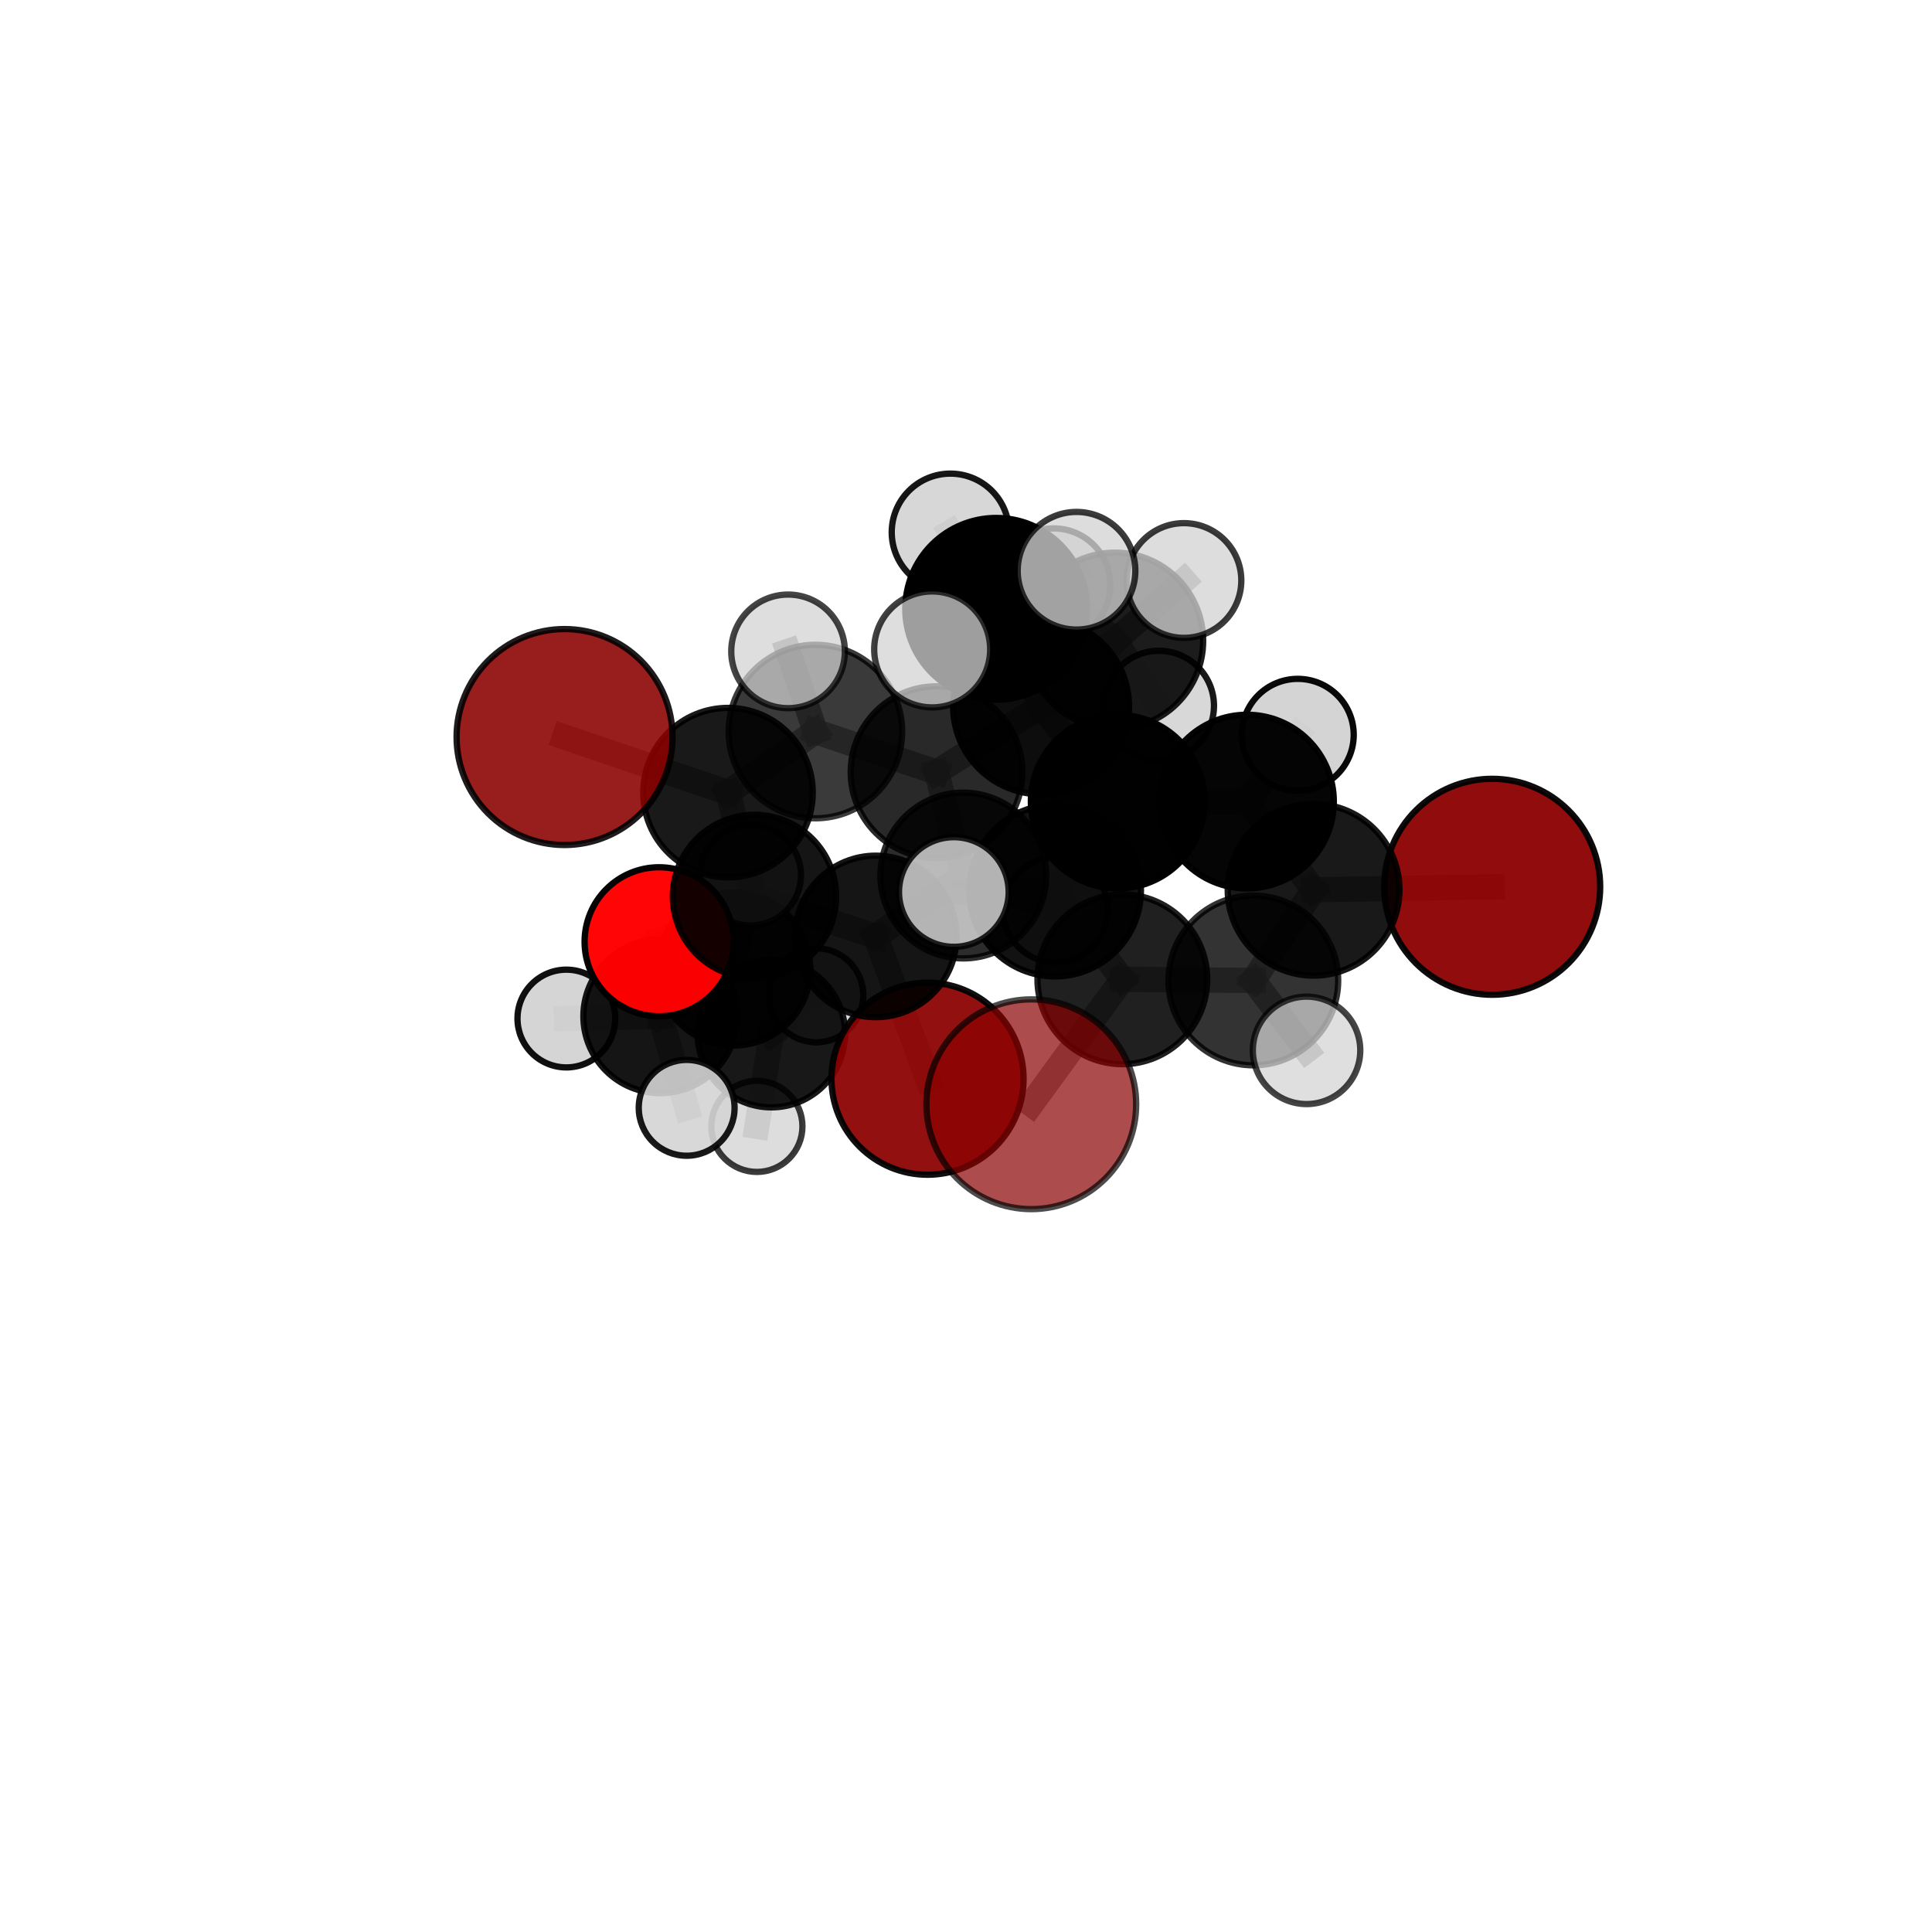 <?xml version="1.0" encoding="utf-8" standalone="no"?>
<!DOCTYPE svg PUBLIC "-//W3C//DTD SVG 1.1//EN"
  "http://www.w3.org/Graphics/SVG/1.1/DTD/svg11.dtd">
<svg xmlns:xlink="http://www.w3.org/1999/xlink" width="153pt" height="153pt" viewBox="0 0 153 153" xmlns="http://www.w3.org/2000/svg" version="1.1">
 <defs>
  <style type="text/css">*{stroke-linejoin: round; stroke-linecap: butt}</style>
 </defs>
 <g id="figure_1">
  <g id="patch_1">
   <path d="M 0 153 
L 153 153 
L 153 0 
L 0 0 
L 0 153 
z
" style="fill: none"/>
  </g>
  <g id="patch_2">
   <path d="M 7.2 145.8 
L 145.8 145.8 
L 145.8 7.2 
L 7.2 7.2 
L 7.2 145.8 
z
" style="fill: none"/>
  </g>
  <g id="axes_1">
   <g id="line2d_1">
    <path d="M 81.671 87.448 
L 88.881 77.553 
" clip-path="url(#p52be394512)" style="fill: none; stroke: #808080; stroke-opacity: 0.701; stroke-width: 2; stroke-linecap: square"/>
   </g>
   <g id="line2d_2">
    <path d="M 88.881 77.553 
L 99.254 77.644 
" clip-path="url(#p52be394512)" style="fill: none; stroke: #808080; stroke-opacity: 0.709; stroke-width: 2; stroke-linecap: square"/>
   </g>
   <g id="line2d_3">
    <path d="M 73.453 85.426 
L 69.356 74.158 
" clip-path="url(#p52be394512)" style="fill: none; stroke: #808080; stroke-opacity: 0.637; stroke-width: 2; stroke-linecap: square"/>
   </g>
   <g id="line2d_4">
    <path d="M 69.356 74.158 
L 59.751 70.993 
" clip-path="url(#p52be394512)" style="fill: none; stroke: #808080; stroke-opacity: 0.666; stroke-width: 2; stroke-linecap: square"/>
   </g>
   <g id="line2d_5">
    <path d="M 118.171 70.227 
L 104.026 70.463 
" clip-path="url(#p52be394512)" style="fill: none; stroke: #808080; stroke-opacity: 0.722; stroke-width: 2; stroke-linecap: square"/>
   </g>
   <g id="line2d_6">
    <path d="M 104.026 70.463 
L 99.254 77.644 
" clip-path="url(#p52be394512)" style="fill: none; stroke: #808080; stroke-opacity: 0.716; stroke-width: 2; stroke-linecap: square"/>
   </g>
   <g id="line2d_7">
    <path d="M 44.709 58.368 
L 57.655 62.77 
" clip-path="url(#p52be394512)" style="fill: none; stroke: #808080; stroke-opacity: 0.715; stroke-width: 2; stroke-linecap: square"/>
   </g>
   <g id="line2d_8">
    <path d="M 57.655 62.77 
L 59.751 70.993 
" clip-path="url(#p52be394512)" style="fill: none; stroke: #808080; stroke-opacity: 0.69; stroke-width: 2; stroke-linecap: square"/>
   </g>
   <g id="line2d_9">
    <path d="M 52.196 74.58 
L 59.751 70.993 
" clip-path="url(#p52be394512)" style="fill: none; stroke: #808080; stroke-opacity: 0.662; stroke-width: 2; stroke-linecap: square"/>
   </g>
   <g id="line2d_10">
    <path d="M 52.196 74.58 
L 52.289 80.481 
" clip-path="url(#p52be394512)" style="fill: none; stroke: #808080; stroke-opacity: 0.635; stroke-width: 2; stroke-linecap: square"/>
   </g>
   <g id="line2d_11">
    <path d="M 52.289 80.481 
L 58.108 76.732 
" clip-path="url(#p52be394512)" style="fill: none; stroke: #808080; stroke-opacity: 0.617; stroke-width: 2; stroke-linecap: square"/>
   </g>
   <g id="line2d_12">
    <path d="M 52.289 80.481 
L 44.851 80.661 
" clip-path="url(#p52be394512)" style="fill: none; stroke: #808080; stroke-opacity: 0.616; stroke-width: 2; stroke-linecap: square"/>
   </g>
   <g id="line2d_13">
    <path d="M 52.289 80.481 
L 54.378 87.732 
" clip-path="url(#p52be394512)" style="fill: none; stroke: #808080; stroke-opacity: 0.608; stroke-width: 2; stroke-linecap: square"/>
   </g>
   <g id="line2d_14">
    <path d="M 82.446 55.937 
L 88.512 63.483 
" clip-path="url(#p52be394512)" style="fill: none; stroke: #808080; stroke-opacity: 0.74; stroke-width: 2; stroke-linecap: square"/>
   </g>
   <g id="line2d_15">
    <path d="M 82.446 55.937 
L 74.171 61.151 
" clip-path="url(#p52be394512)" style="fill: none; stroke: #808080; stroke-opacity: 0.734; stroke-width: 2; stroke-linecap: square"/>
   </g>
   <g id="line2d_16">
    <path d="M 82.446 55.937 
L 88.298 50.75 
" clip-path="url(#p52be394512)" style="fill: none; stroke: #808080; stroke-opacity: 0.749; stroke-width: 2; stroke-linecap: square"/>
   </g>
   <g id="line2d_17">
    <path d="M 82.446 55.937 
L 78.888 48.214 
" clip-path="url(#p52be394512)" style="fill: none; stroke: #808080; stroke-opacity: 0.766; stroke-width: 2; stroke-linecap: square"/>
   </g>
   <g id="line2d_18">
    <path d="M 88.512 63.483 
L 98.752 63.479 
" clip-path="url(#p52be394512)" style="fill: none; stroke: #808080; stroke-opacity: 0.733; stroke-width: 2; stroke-linecap: square"/>
   </g>
   <g id="line2d_19">
    <path d="M 88.512 63.483 
L 83.556 70.525 
" clip-path="url(#p52be394512)" style="fill: none; stroke: #808080; stroke-opacity: 0.727; stroke-width: 2; stroke-linecap: square"/>
   </g>
   <g id="line2d_20">
    <path d="M 74.171 61.151 
L 64.574 57.933 
" clip-path="url(#p52be394512)" style="fill: none; stroke: #808080; stroke-opacity: 0.727; stroke-width: 2; stroke-linecap: square"/>
   </g>
   <g id="line2d_21">
    <path d="M 74.171 61.151 
L 76.288 69.336 
" clip-path="url(#p52be394512)" style="fill: none; stroke: #808080; stroke-opacity: 0.704; stroke-width: 2; stroke-linecap: square"/>
   </g>
   <g id="line2d_22">
    <path d="M 88.298 50.75 
L 83.446 46.332 
" clip-path="url(#p52be394512)" style="fill: none; stroke: #808080; stroke-opacity: 0.753; stroke-width: 2; stroke-linecap: square"/>
   </g>
   <g id="line2d_23">
    <path d="M 88.298 50.75 
L 93.759 45.971 
" clip-path="url(#p52be394512)" style="fill: none; stroke: #808080; stroke-opacity: 0.76; stroke-width: 2; stroke-linecap: square"/>
   </g>
   <g id="line2d_24">
    <path d="M 88.298 50.75 
L 91.781 55.894 
" clip-path="url(#p52be394512)" style="fill: none; stroke: #808080; stroke-opacity: 0.738; stroke-width: 2; stroke-linecap: square"/>
   </g>
   <g id="line2d_25">
    <path d="M 78.888 48.214 
L 75.264 42.153 
" clip-path="url(#p52be394512)" style="fill: none; stroke: #808080; stroke-opacity: 0.79; stroke-width: 2; stroke-linecap: square"/>
   </g>
   <g id="line2d_26">
    <path d="M 78.888 48.214 
L 73.821 51.429 
" clip-path="url(#p52be394512)" style="fill: none; stroke: #808080; stroke-opacity: 0.783; stroke-width: 2; stroke-linecap: square"/>
   </g>
   <g id="line2d_27">
    <path d="M 78.888 48.214 
L 85.251 45.198 
" clip-path="url(#p52be394512)" style="fill: none; stroke: #808080; stroke-opacity: 0.792; stroke-width: 2; stroke-linecap: square"/>
   </g>
   <g id="line2d_28">
    <path d="M 98.752 63.479 
L 104.026 70.463 
" clip-path="url(#p52be394512)" style="fill: none; stroke: #808080; stroke-opacity: 0.728; stroke-width: 2; stroke-linecap: square"/>
   </g>
   <g id="line2d_29">
    <path d="M 98.752 63.479 
L 102.774 58.19 
" clip-path="url(#p52be394512)" style="fill: none; stroke: #808080; stroke-opacity: 0.738; stroke-width: 2; stroke-linecap: square"/>
   </g>
   <g id="line2d_30">
    <path d="M 83.556 70.525 
L 88.881 77.553 
" clip-path="url(#p52be394512)" style="fill: none; stroke: #808080; stroke-opacity: 0.715; stroke-width: 2; stroke-linecap: square"/>
   </g>
   <g id="line2d_31">
    <path d="M 83.556 70.525 
L 75.536 70.64 
" clip-path="url(#p52be394512)" style="fill: none; stroke: #808080; stroke-opacity: 0.721; stroke-width: 2; stroke-linecap: square"/>
   </g>
   <g id="line2d_32">
    <path d="M 64.574 57.933 
L 57.655 62.77 
" clip-path="url(#p52be394512)" style="fill: none; stroke: #808080; stroke-opacity: 0.72; stroke-width: 2; stroke-linecap: square"/>
   </g>
   <g id="line2d_33">
    <path d="M 64.574 57.933 
L 62.409 51.584 
" clip-path="url(#p52be394512)" style="fill: none; stroke: #808080; stroke-opacity: 0.746; stroke-width: 2; stroke-linecap: square"/>
   </g>
   <g id="line2d_34">
    <path d="M 76.288 69.336 
L 69.356 74.158 
" clip-path="url(#p52be394512)" style="fill: none; stroke: #808080; stroke-opacity: 0.674; stroke-width: 2; stroke-linecap: square"/>
   </g>
   <g id="line2d_35">
    <path d="M 76.288 69.336 
L 83.582 72.06 
" clip-path="url(#p52be394512)" style="fill: none; stroke: #808080; stroke-opacity: 0.681; stroke-width: 2; stroke-linecap: square"/>
   </g>
   <g id="line2d_36">
    <path d="M 99.254 77.644 
L 103.47 83.181 
" clip-path="url(#p52be394512)" style="fill: none; stroke: #808080; stroke-opacity: 0.705; stroke-width: 2; stroke-linecap: square"/>
   </g>
   <g id="line2d_37">
    <path d="M 58.108 76.732 
L 61.083 81.855 
" clip-path="url(#p52be394512)" style="fill: none; stroke: #808080; stroke-opacity: 0.6; stroke-width: 2; stroke-linecap: square"/>
   </g>
   <g id="line2d_38">
    <path d="M 58.108 76.732 
L 59.443 69.3 
" clip-path="url(#p52be394512)" style="fill: none; stroke: #808080; stroke-opacity: 0.627; stroke-width: 2; stroke-linecap: square"/>
   </g>
   <g id="line2d_39">
    <path d="M 61.083 81.855 
L 64.642 78.82 
" clip-path="url(#p52be394512)" style="fill: none; stroke: #808080; stroke-opacity: 0.584; stroke-width: 2; stroke-linecap: square"/>
   </g>
   <g id="line2d_40">
    <path d="M 61.083 81.855 
L 59.939 89.2 
" clip-path="url(#p52be394512)" style="fill: none; stroke: #808080; stroke-opacity: 0.572; stroke-width: 2; stroke-linecap: square"/>
   </g>
   <g id="Path3DCollection_1">
    <path d="M 64.642 82.544 
C 65.629 82.544 66.577 82.151 67.275 81.453 
C 67.973 80.755 68.366 79.807 68.366 78.82 
C 68.366 77.832 67.973 76.885 67.275 76.187 
C 66.577 75.489 65.629 75.096 64.642 75.096 
C 63.654 75.096 62.707 75.489 62.009 76.187 
C 61.311 76.885 60.918 77.832 60.918 78.82 
C 60.918 79.807 61.311 80.755 62.009 81.453 
C 62.707 82.151 63.654 82.544 64.642 82.544 
z
" clip-path="url(#p52be394512)" style="fill: #d3d3d3; fill-opacity: 0.866; stroke: #000000; stroke-opacity: 0.866; stroke-width: 0.5"/>
    <path d="M 59.939 92.808 
C 60.895 92.808 61.813 92.428 62.49 91.751 
C 63.167 91.075 63.547 90.157 63.547 89.2 
C 63.547 88.243 63.167 87.325 62.49 86.648 
C 61.813 85.972 60.895 85.591 59.939 85.591 
C 58.982 85.591 58.064 85.972 57.387 86.648 
C 56.71 87.325 56.33 88.243 56.33 89.2 
C 56.33 90.157 56.71 91.075 57.387 91.751 
C 58.064 92.428 58.982 92.808 59.939 92.808 
z
" clip-path="url(#p52be394512)" style="fill: #d3d3d3; fill-opacity: 0.767; stroke: #000000; stroke-opacity: 0.767; stroke-width: 0.5"/>
    <path d="M 61.083 87.695 
C 62.632 87.695 64.118 87.079 65.213 85.984 
C 66.308 84.889 66.923 83.403 66.923 81.855 
C 66.923 80.306 66.308 78.82 65.213 77.725 
C 64.118 76.63 62.632 76.015 61.083 76.015 
C 59.535 76.015 58.049 76.63 56.954 77.725 
C 55.859 78.82 55.243 80.306 55.243 81.855 
C 55.243 83.403 55.859 84.889 56.954 85.984 
C 58.049 87.079 59.535 87.695 61.083 87.695 
z
" clip-path="url(#p52be394512)" style="fill-opacity: 0.903; stroke: #000000; stroke-opacity: 0.903; stroke-width: 0.5"/>
    <path d="M 58.108 82.798 
C 59.716 82.798 61.259 82.158 62.397 81.021 
C 63.534 79.883 64.173 78.34 64.173 76.732 
C 64.173 75.123 63.534 73.58 62.397 72.443 
C 61.259 71.305 59.716 70.666 58.108 70.666 
C 56.499 70.666 54.956 71.305 53.818 72.443 
C 52.681 73.58 52.042 75.123 52.042 76.732 
C 52.042 78.34 52.681 79.883 53.818 81.021 
C 54.956 82.158 56.499 82.798 58.108 82.798 
z
" clip-path="url(#p52be394512)" style="fill-opacity: 0.903; stroke: #000000; stroke-opacity: 0.903; stroke-width: 0.5"/>
    <path d="M 59.443 73.287 
C 60.5 73.287 61.514 72.867 62.262 72.12 
C 63.01 71.372 63.43 70.358 63.43 69.3 
C 63.43 68.243 63.01 67.228 62.262 66.481 
C 61.514 65.733 60.5 65.313 59.443 65.313 
C 58.385 65.313 57.371 65.733 56.623 66.481 
C 55.875 67.228 55.455 68.243 55.455 69.3 
C 55.455 70.358 55.875 71.372 56.623 72.12 
C 57.371 72.867 58.385 73.287 59.443 73.287 
z
" clip-path="url(#p52be394512)" style="fill: #d3d3d3; fill-opacity: 0.815; stroke: #000000; stroke-opacity: 0.815; stroke-width: 0.5"/>
    <path d="M 44.851 84.531 
C 45.878 84.531 46.862 84.123 47.588 83.397 
C 48.314 82.671 48.721 81.687 48.721 80.661 
C 48.721 79.634 48.314 78.65 47.588 77.924 
C 46.862 77.198 45.878 76.79 44.851 76.79 
C 43.825 76.79 42.84 77.198 42.115 77.924 
C 41.389 78.65 40.981 79.634 40.981 80.661 
C 40.981 81.687 41.389 82.671 42.115 83.397 
C 42.84 84.123 43.825 84.531 44.851 84.531 
z
" clip-path="url(#p52be394512)" style="fill: #d3d3d3; fill-opacity: 0.934; stroke: #000000; stroke-opacity: 0.934; stroke-width: 0.5"/>
    <path d="M 52.289 86.57 
C 53.904 86.57 55.453 85.928 56.595 84.786 
C 57.736 83.644 58.378 82.096 58.378 80.481 
C 58.378 78.866 57.736 77.317 56.595 76.175 
C 55.453 75.033 53.904 74.392 52.289 74.392 
C 50.674 74.392 49.125 75.033 47.983 76.175 
C 46.842 77.317 46.2 78.866 46.2 80.481 
C 46.2 82.096 46.842 83.644 47.983 84.786 
C 49.125 85.928 50.674 86.57 52.289 86.57 
z
" clip-path="url(#p52be394512)" style="fill-opacity: 0.917; stroke: #000000; stroke-opacity: 0.917; stroke-width: 0.5"/>
    <path d="M 54.378 91.526 
C 55.384 91.526 56.35 91.126 57.061 90.415 
C 57.773 89.703 58.173 88.738 58.173 87.732 
C 58.173 86.725 57.773 85.76 57.061 85.048 
C 56.35 84.337 55.384 83.937 54.378 83.937 
C 53.372 83.937 52.407 84.337 51.695 85.048 
C 50.983 85.76 50.584 86.725 50.584 87.732 
C 50.584 88.738 50.983 89.703 51.695 90.415 
C 52.407 91.126 53.372 91.526 54.378 91.526 
z
" clip-path="url(#p52be394512)" style="fill: #d3d3d3; fill-opacity: 0.902; stroke: #000000; stroke-opacity: 0.902; stroke-width: 0.5"/>
    <path d="M 73.453 93.031 
C 75.47 93.031 77.405 92.23 78.831 90.804 
C 80.257 89.377 81.059 87.443 81.059 85.426 
C 81.059 83.408 80.257 81.474 78.831 80.047 
C 77.405 78.621 75.47 77.82 73.453 77.82 
C 71.436 77.82 69.501 78.621 68.075 80.047 
C 66.648 81.474 65.847 83.408 65.847 85.426 
C 65.847 87.443 66.648 89.377 68.075 90.804 
C 69.501 92.23 71.436 93.031 73.453 93.031 
z
" clip-path="url(#p52be394512)" style="fill: #8b0000; fill-opacity: 0.937; stroke: #000000; stroke-opacity: 0.937; stroke-width: 0.5"/>
    <path d="M 52.196 80.481 
C 53.761 80.481 55.262 79.859 56.368 78.753 
C 57.475 77.646 58.097 76.145 58.097 74.58 
C 58.097 73.015 57.475 71.514 56.368 70.408 
C 55.262 69.301 53.761 68.679 52.196 68.679 
C 50.631 68.679 49.13 69.301 48.023 70.408 
C 46.917 71.514 46.295 73.015 46.295 74.58 
C 46.295 76.145 46.917 77.646 48.023 78.753 
C 49.13 79.859 50.631 80.481 52.196 80.481 
z
" clip-path="url(#p52be394512)" style="fill: #ff0000; fill-opacity: 0.98; stroke: #000000; stroke-opacity: 0.98; stroke-width: 0.5"/>
    <path d="M 69.356 80.553 
C 71.052 80.553 72.679 79.879 73.878 78.68 
C 75.077 77.48 75.751 75.854 75.751 74.158 
C 75.751 72.462 75.077 70.835 73.878 69.636 
C 72.679 68.437 71.052 67.763 69.356 67.763 
C 67.66 67.763 66.034 68.437 64.835 69.636 
C 63.635 70.835 62.962 72.462 62.962 74.158 
C 62.962 75.854 63.635 77.48 64.835 78.68 
C 66.034 79.879 67.66 80.553 69.356 80.553 
z
" clip-path="url(#p52be394512)" style="fill-opacity: 0.917; stroke: #000000; stroke-opacity: 0.917; stroke-width: 0.5"/>
    <path d="M 59.751 77.457 
C 61.465 77.457 63.11 76.776 64.322 75.564 
C 65.534 74.351 66.216 72.707 66.216 70.993 
C 66.216 69.278 65.534 67.634 64.322 66.421 
C 63.11 65.209 61.465 64.528 59.751 64.528 
C 58.036 64.528 56.392 65.209 55.18 66.421 
C 53.967 67.634 53.286 69.278 53.286 70.993 
C 53.286 72.707 53.967 74.351 55.18 75.564 
C 56.392 76.776 58.036 77.457 59.751 77.457 
z
" clip-path="url(#p52be394512)" style="fill-opacity: 0.915; stroke: #000000; stroke-opacity: 0.915; stroke-width: 0.5"/>
    <path d="M 91.781 60.253 
C 92.936 60.253 94.045 59.793 94.862 58.976 
C 95.68 58.159 96.139 57.05 96.139 55.894 
C 96.139 54.738 95.68 53.63 94.862 52.812 
C 94.045 51.995 92.936 51.536 91.781 51.536 
C 90.625 51.536 89.516 51.995 88.699 52.812 
C 87.881 53.63 87.422 54.738 87.422 55.894 
C 87.422 57.05 87.881 58.159 88.699 58.976 
C 89.516 59.793 90.625 60.253 91.781 60.253 
z
" clip-path="url(#p52be394512)" style="fill: #d3d3d3; fill-opacity: 0.902; stroke: #000000; stroke-opacity: 0.902; stroke-width: 0.5"/>
    <path d="M 83.446 50.818 
C 84.636 50.818 85.777 50.346 86.618 49.504 
C 87.46 48.663 87.933 47.522 87.933 46.332 
C 87.933 45.142 87.46 44 86.618 43.159 
C 85.777 42.318 84.636 41.845 83.446 41.845 
C 82.256 41.845 81.115 42.318 80.273 43.159 
C 79.432 44 78.959 45.142 78.959 46.332 
C 78.959 47.522 79.432 48.663 80.273 49.504 
C 81.115 50.346 82.256 50.818 83.446 50.818 
z
" clip-path="url(#p52be394512)" style="fill: #d3d3d3; fill-opacity: 0.857; stroke: #000000; stroke-opacity: 0.857; stroke-width: 0.5"/>
    <path d="M 83.582 76.213 
C 84.683 76.213 85.739 75.776 86.518 74.997 
C 87.297 74.218 87.735 73.162 87.735 72.06 
C 87.735 70.959 87.297 69.902 86.518 69.123 
C 85.739 68.345 84.683 67.907 83.582 67.907 
C 82.48 67.907 81.424 68.345 80.645 69.123 
C 79.866 69.902 79.428 70.959 79.428 72.06 
C 79.428 73.162 79.866 74.218 80.645 74.997 
C 81.424 75.776 82.48 76.213 83.582 76.213 
z
" clip-path="url(#p52be394512)" style="fill: #d3d3d3; fill-opacity: 0.887; stroke: #000000; stroke-opacity: 0.887; stroke-width: 0.5"/>
    <path d="M 76.288 75.9 
C 78.029 75.9 79.699 75.208 80.93 73.977 
C 82.161 72.746 82.852 71.076 82.852 69.336 
C 82.852 67.595 82.161 65.925 80.93 64.694 
C 79.699 63.463 78.029 62.772 76.288 62.772 
C 74.547 62.772 72.878 63.463 71.647 64.694 
C 70.416 65.925 69.724 67.595 69.724 69.336 
C 69.724 71.076 70.416 72.746 71.647 73.977 
C 72.878 75.208 74.547 75.9 76.288 75.9 
z
" clip-path="url(#p52be394512)" style="fill-opacity: 0.826; stroke: #000000; stroke-opacity: 0.826; stroke-width: 0.5"/>
    <path d="M 57.655 69.481 
C 59.434 69.481 61.141 68.774 62.4 67.515 
C 63.658 66.257 64.365 64.55 64.365 62.77 
C 64.365 60.99 63.658 59.283 62.4 58.025 
C 61.141 56.767 59.434 56.059 57.655 56.059 
C 55.875 56.059 54.168 56.767 52.91 58.025 
C 51.651 59.283 50.944 60.99 50.944 62.77 
C 50.944 64.55 51.651 66.257 52.91 67.515 
C 54.168 68.774 55.875 69.481 57.655 69.481 
z
" clip-path="url(#p52be394512)" style="fill-opacity: 0.902; stroke: #000000; stroke-opacity: 0.902; stroke-width: 0.5"/>
    <path d="M 44.709 66.918 
C 46.977 66.918 49.152 66.017 50.755 64.414 
C 52.359 62.81 53.26 60.635 53.26 58.368 
C 53.26 56.1 52.359 53.925 50.755 52.321 
C 49.152 50.718 46.977 49.817 44.709 49.817 
C 42.441 49.817 40.266 50.718 38.662 52.321 
C 37.059 53.925 36.158 56.1 36.158 58.368 
C 36.158 60.635 37.059 62.81 38.662 64.414 
C 40.266 66.017 42.441 66.918 44.709 66.918 
z
" clip-path="url(#p52be394512)" style="fill: #8b0000; fill-opacity: 0.885; stroke: #000000; stroke-opacity: 0.885; stroke-width: 0.5"/>
    <path d="M 88.298 57.732 
C 90.15 57.732 91.926 56.997 93.235 55.687 
C 94.545 54.378 95.281 52.601 95.281 50.75 
C 95.281 48.898 94.545 47.122 93.235 45.812 
C 91.926 44.503 90.15 43.767 88.298 43.767 
C 86.446 43.767 84.67 44.503 83.36 45.812 
C 82.051 47.122 81.315 48.898 81.315 50.75 
C 81.315 52.601 82.051 54.378 83.36 55.687 
C 84.67 56.997 86.446 57.732 88.298 57.732 
z
" clip-path="url(#p52be394512)" style="fill-opacity: 0.887; stroke: #000000; stroke-opacity: 0.887; stroke-width: 0.5"/>
    <path d="M 74.171 67.952 
C 75.975 67.952 77.705 67.235 78.98 65.96 
C 80.256 64.685 80.972 62.955 80.972 61.151 
C 80.972 59.347 80.256 57.617 78.98 56.342 
C 77.705 55.066 75.975 54.35 74.171 54.35 
C 72.368 54.35 70.637 55.066 69.362 56.342 
C 68.087 57.617 67.37 59.347 67.37 61.151 
C 67.37 62.955 68.087 64.685 69.362 65.96 
C 70.637 67.235 72.368 67.952 74.171 67.952 
z
" clip-path="url(#p52be394512)" style="fill-opacity: 0.839; stroke: #000000; stroke-opacity: 0.839; stroke-width: 0.5"/>
    <path d="M 64.574 64.803 
C 66.396 64.803 68.143 64.079 69.432 62.79 
C 70.72 61.502 71.444 59.755 71.444 57.933 
C 71.444 56.111 70.72 54.363 69.432 53.075 
C 68.143 51.786 66.396 51.062 64.574 51.062 
C 62.752 51.062 61.004 51.786 59.716 53.075 
C 58.428 54.363 57.704 56.111 57.704 57.933 
C 57.704 59.755 58.428 61.502 59.716 62.79 
C 61.004 64.079 62.752 64.803 64.574 64.803 
z
" clip-path="url(#p52be394512)" style="fill-opacity: 0.773; stroke: #000000; stroke-opacity: 0.773; stroke-width: 0.5"/>
    <path d="M 93.759 50.514 
C 94.964 50.514 96.12 50.035 96.972 49.183 
C 97.824 48.332 98.302 47.176 98.302 45.971 
C 98.302 44.766 97.824 43.611 96.972 42.759 
C 96.12 41.907 94.964 41.428 93.759 41.428 
C 92.555 41.428 91.399 41.907 90.547 42.759 
C 89.695 43.611 89.217 44.766 89.217 45.971 
C 89.217 47.176 89.695 48.332 90.547 49.183 
C 91.399 50.035 92.555 50.514 93.759 50.514 
z
" clip-path="url(#p52be394512)" style="fill: #d3d3d3; fill-opacity: 0.769; stroke: #000000; stroke-opacity: 0.769; stroke-width: 0.5"/>
    <path d="M 62.409 56.082 
C 63.602 56.082 64.746 55.608 65.59 54.765 
C 66.433 53.921 66.907 52.777 66.907 51.584 
C 66.907 50.391 66.433 49.247 65.59 48.403 
C 64.746 47.559 63.602 47.085 62.409 47.085 
C 61.216 47.085 60.071 47.559 59.228 48.403 
C 58.384 49.247 57.91 50.391 57.91 51.584 
C 57.91 52.777 58.384 53.921 59.228 54.765 
C 60.071 55.608 61.216 56.082 62.409 56.082 
z
" clip-path="url(#p52be394512)" style="fill: #d3d3d3; fill-opacity: 0.731; stroke: #000000; stroke-opacity: 0.731; stroke-width: 0.5"/>
    <path d="M 82.446 62.902 
C 84.293 62.902 86.065 62.168 87.371 60.862 
C 88.677 59.556 89.411 57.784 89.411 55.937 
C 89.411 54.09 88.677 52.318 87.371 51.012 
C 86.065 49.706 84.293 48.972 82.446 48.972 
C 80.599 48.972 78.827 49.706 77.521 51.012 
C 76.215 52.318 75.481 54.09 75.481 55.937 
C 75.481 57.784 76.215 59.556 77.521 60.862 
C 78.827 62.168 80.599 62.902 82.446 62.902 
z
" clip-path="url(#p52be394512)" style="fill-opacity: 0.946; stroke: #000000; stroke-opacity: 0.946; stroke-width: 0.5"/>
    <path d="M 102.774 62.62 
C 103.949 62.62 105.076 62.153 105.907 61.323 
C 106.738 60.492 107.205 59.365 107.205 58.19 
C 107.205 57.015 106.738 55.888 105.907 55.057 
C 105.076 54.226 103.949 53.76 102.774 53.76 
C 101.6 53.76 100.473 54.226 99.642 55.057 
C 98.811 55.888 98.344 57.015 98.344 58.19 
C 98.344 59.365 98.811 60.492 99.642 61.323 
C 100.473 62.153 101.6 62.62 102.774 62.62 
z
" clip-path="url(#p52be394512)" style="fill: #d3d3d3; fill-opacity: 0.963; stroke: #000000; stroke-opacity: 0.963; stroke-width: 0.5"/>
    <path d="M 75.264 46.798 
C 76.496 46.798 77.678 46.309 78.549 45.438 
C 79.42 44.566 79.91 43.385 79.91 42.153 
C 79.91 40.92 79.42 39.739 78.549 38.867 
C 77.678 37.996 76.496 37.507 75.264 37.507 
C 74.032 37.507 72.85 37.996 71.979 38.867 
C 71.108 39.739 70.618 40.92 70.618 42.153 
C 70.618 43.385 71.108 44.566 71.979 45.438 
C 72.85 46.309 74.032 46.798 75.264 46.798 
z
" clip-path="url(#p52be394512)" style="fill: #d3d3d3; fill-opacity: 0.907; stroke: #000000; stroke-opacity: 0.907; stroke-width: 0.5"/>
    <path d="M 88.512 70.359 
C 90.336 70.359 92.085 69.635 93.374 68.345 
C 94.664 67.056 95.388 65.307 95.388 63.483 
C 95.388 61.66 94.664 59.91 93.374 58.621 
C 92.085 57.332 90.336 56.607 88.512 56.607 
C 86.689 56.607 84.94 57.332 83.65 58.621 
C 82.361 59.91 81.636 61.66 81.636 63.483 
C 81.636 65.307 82.361 67.056 83.65 68.345 
C 84.94 69.635 86.689 70.359 88.512 70.359 
z
" clip-path="url(#p52be394512)" style="fill-opacity: 0.996; stroke: #000000; stroke-opacity: 0.996; stroke-width: 0.5"/>
    <path d="M 98.752 70.356 
C 100.576 70.356 102.325 69.632 103.615 68.342 
C 104.904 67.053 105.629 65.303 105.629 63.479 
C 105.629 61.655 104.904 59.906 103.615 58.616 
C 102.325 57.327 100.576 56.602 98.752 56.602 
C 96.928 56.602 95.178 57.327 93.889 58.616 
C 92.599 59.906 91.874 61.655 91.874 63.479 
C 91.874 65.303 92.599 67.053 93.889 68.342 
C 95.178 69.632 96.928 70.356 98.752 70.356 
z
" clip-path="url(#p52be394512)" style="fill-opacity: 0.979; stroke: #000000; stroke-opacity: 0.979; stroke-width: 0.5"/>
    <path d="M 78.888 55.41 
C 80.796 55.41 82.626 54.651 83.976 53.302 
C 85.325 51.953 86.083 50.122 86.083 48.214 
C 86.083 46.305 85.325 44.475 83.976 43.126 
C 82.626 41.776 80.796 41.018 78.888 41.018 
C 76.979 41.018 75.149 41.776 73.799 43.126 
C 72.45 44.475 71.692 46.305 71.692 48.214 
C 71.692 50.122 72.45 51.953 73.799 53.302 
C 75.149 54.651 76.979 55.41 78.888 55.41 
z
" clip-path="url(#p52be394512)" style="stroke: #000000; stroke-width: 0.5"/>
    <path d="M 83.556 77.323 
C 85.359 77.323 87.088 76.607 88.363 75.332 
C 89.638 74.057 90.354 72.328 90.354 70.525 
C 90.354 68.722 89.638 66.992 88.363 65.717 
C 87.088 64.442 85.359 63.726 83.556 63.726 
C 81.753 63.726 80.023 64.442 78.748 65.717 
C 77.473 66.992 76.757 68.722 76.757 70.525 
C 76.757 72.328 77.473 74.057 78.748 75.332 
C 80.023 76.607 81.753 77.323 83.556 77.323 
z
" clip-path="url(#p52be394512)" style="fill-opacity: 0.928; stroke: #000000; stroke-opacity: 0.928; stroke-width: 0.5"/>
    <path d="M 118.171 78.778 
C 120.439 78.778 122.614 77.877 124.218 76.274 
C 125.822 74.67 126.723 72.495 126.723 70.227 
C 126.723 67.959 125.822 65.784 124.218 64.18 
C 122.614 62.577 120.439 61.676 118.171 61.676 
C 115.904 61.676 113.728 62.577 112.125 64.18 
C 110.521 65.784 109.62 67.959 109.62 70.227 
C 109.62 72.495 110.521 74.67 112.125 76.274 
C 113.728 77.877 115.904 78.778 118.171 78.778 
z
" clip-path="url(#p52be394512)" style="fill: #8b0000; fill-opacity: 0.949; stroke: #000000; stroke-opacity: 0.949; stroke-width: 0.5"/>
    <path d="M 104.026 77.263 
C 105.829 77.263 107.559 76.547 108.835 75.272 
C 110.11 73.996 110.827 72.266 110.827 70.463 
C 110.827 68.659 110.11 66.929 108.835 65.654 
C 107.559 64.378 105.829 63.662 104.026 63.662 
C 102.222 63.662 100.492 64.378 99.217 65.654 
C 97.942 66.929 97.225 68.659 97.225 70.463 
C 97.225 72.266 97.942 73.996 99.217 75.272 
C 100.492 76.547 102.222 77.263 104.026 77.263 
z
" clip-path="url(#p52be394512)" style="fill-opacity: 0.901; stroke: #000000; stroke-opacity: 0.901; stroke-width: 0.5"/>
    <path d="M 75.536 74.982 
C 76.688 74.982 77.792 74.524 78.606 73.71 
C 79.42 72.896 79.878 71.792 79.878 70.64 
C 79.878 69.489 79.42 68.385 78.606 67.571 
C 77.792 66.756 76.688 66.299 75.536 66.299 
C 74.385 66.299 73.281 66.756 72.466 67.571 
C 71.652 68.385 71.195 69.489 71.195 70.64 
C 71.195 71.792 71.652 72.896 72.466 73.71 
C 73.281 74.524 74.385 74.982 75.536 74.982 
z
" clip-path="url(#p52be394512)" style="fill: #d3d3d3; fill-opacity: 0.846; stroke: #000000; stroke-opacity: 0.846; stroke-width: 0.5"/>
    <path d="M 85.251 49.857 
C 86.486 49.857 87.671 49.366 88.545 48.492 
C 89.418 47.619 89.909 46.434 89.909 45.198 
C 89.909 43.963 89.418 42.778 88.545 41.904 
C 87.671 41.031 86.486 40.54 85.251 40.54 
C 84.016 40.54 82.831 41.031 81.957 41.904 
C 81.083 42.778 80.593 43.963 80.593 45.198 
C 80.593 46.434 81.083 47.619 81.957 48.492 
C 82.831 49.366 84.016 49.857 85.251 49.857 
z
" clip-path="url(#p52be394512)" style="fill: #d3d3d3; fill-opacity: 0.768; stroke: #000000; stroke-opacity: 0.768; stroke-width: 0.5"/>
    <path d="M 73.821 56.021 
C 75.039 56.021 76.207 55.537 77.068 54.676 
C 77.929 53.815 78.413 52.647 78.413 51.429 
C 78.413 50.211 77.929 49.043 77.068 48.182 
C 76.207 47.321 75.039 46.837 73.821 46.837 
C 72.603 46.837 71.435 47.321 70.574 48.182 
C 69.713 49.043 69.229 50.211 69.229 51.429 
C 69.229 52.647 69.713 53.815 70.574 54.676 
C 71.435 55.537 72.603 56.021 73.821 56.021 
z
" clip-path="url(#p52be394512)" style="fill: #d3d3d3; fill-opacity: 0.748; stroke: #000000; stroke-opacity: 0.748; stroke-width: 0.5"/>
    <path d="M 88.881 84.274 
C 90.663 84.274 92.373 83.566 93.634 82.305 
C 94.894 81.045 95.602 79.335 95.602 77.553 
C 95.602 75.77 94.894 74.06 93.634 72.8 
C 92.373 71.54 90.663 70.831 88.881 70.831 
C 87.098 70.831 85.389 71.54 84.128 72.8 
C 82.868 74.06 82.16 75.77 82.16 77.553 
C 82.16 79.335 82.868 81.045 84.128 82.305 
C 85.389 83.566 87.098 84.274 88.881 84.274 
z
" clip-path="url(#p52be394512)" style="fill-opacity: 0.875; stroke: #000000; stroke-opacity: 0.875; stroke-width: 0.5"/>
    <path d="M 99.254 84.365 
C 101.036 84.365 102.746 83.657 104.006 82.396 
C 105.267 81.136 105.975 79.426 105.975 77.644 
C 105.975 75.861 105.267 74.152 104.006 72.891 
C 102.746 71.631 101.036 70.923 99.254 70.923 
C 97.471 70.923 95.762 71.631 94.501 72.891 
C 93.241 74.152 92.533 75.861 92.533 77.644 
C 92.533 79.426 93.241 81.136 94.501 82.396 
C 95.762 83.657 97.471 84.365 99.254 84.365 
z
" clip-path="url(#p52be394512)" style="fill-opacity: 0.8; stroke: #000000; stroke-opacity: 0.8; stroke-width: 0.5"/>
    <path d="M 103.47 87.434 
C 104.598 87.434 105.68 86.986 106.478 86.189 
C 107.275 85.391 107.723 84.309 107.723 83.181 
C 107.723 82.053 107.275 80.97 106.478 80.173 
C 105.68 79.375 104.598 78.927 103.47 78.927 
C 102.342 78.927 101.259 79.375 100.462 80.173 
C 99.664 80.97 99.216 82.053 99.216 83.181 
C 99.216 84.309 99.664 85.391 100.462 86.189 
C 101.259 86.986 102.342 87.434 103.47 87.434 
z
" clip-path="url(#p52be394512)" style="fill: #d3d3d3; fill-opacity: 0.729; stroke: #000000; stroke-opacity: 0.729; stroke-width: 0.5"/>
    <path d="M 81.671 95.754 
C 83.874 95.754 85.987 94.879 87.544 93.322 
C 89.102 91.764 89.977 89.651 89.977 87.448 
C 89.977 85.245 89.102 83.132 87.544 81.575 
C 85.987 80.017 83.874 79.142 81.671 79.142 
C 79.468 79.142 77.355 80.017 75.798 81.575 
C 74.24 83.132 73.365 85.245 73.365 87.448 
C 73.365 89.651 74.24 91.764 75.798 93.322 
C 77.355 94.879 79.468 95.754 81.671 95.754 
z
" clip-path="url(#p52be394512)" style="fill: #8b0000; fill-opacity: 0.7; stroke: #000000; stroke-opacity: 0.7; stroke-width: 0.5"/>
   </g>
  </g>
 </g>
 <defs>
  <clipPath id="p52be394512">
   <rect x="7.2" y="7.2" width="138.6" height="138.6"/>
  </clipPath>
 </defs>
</svg>
